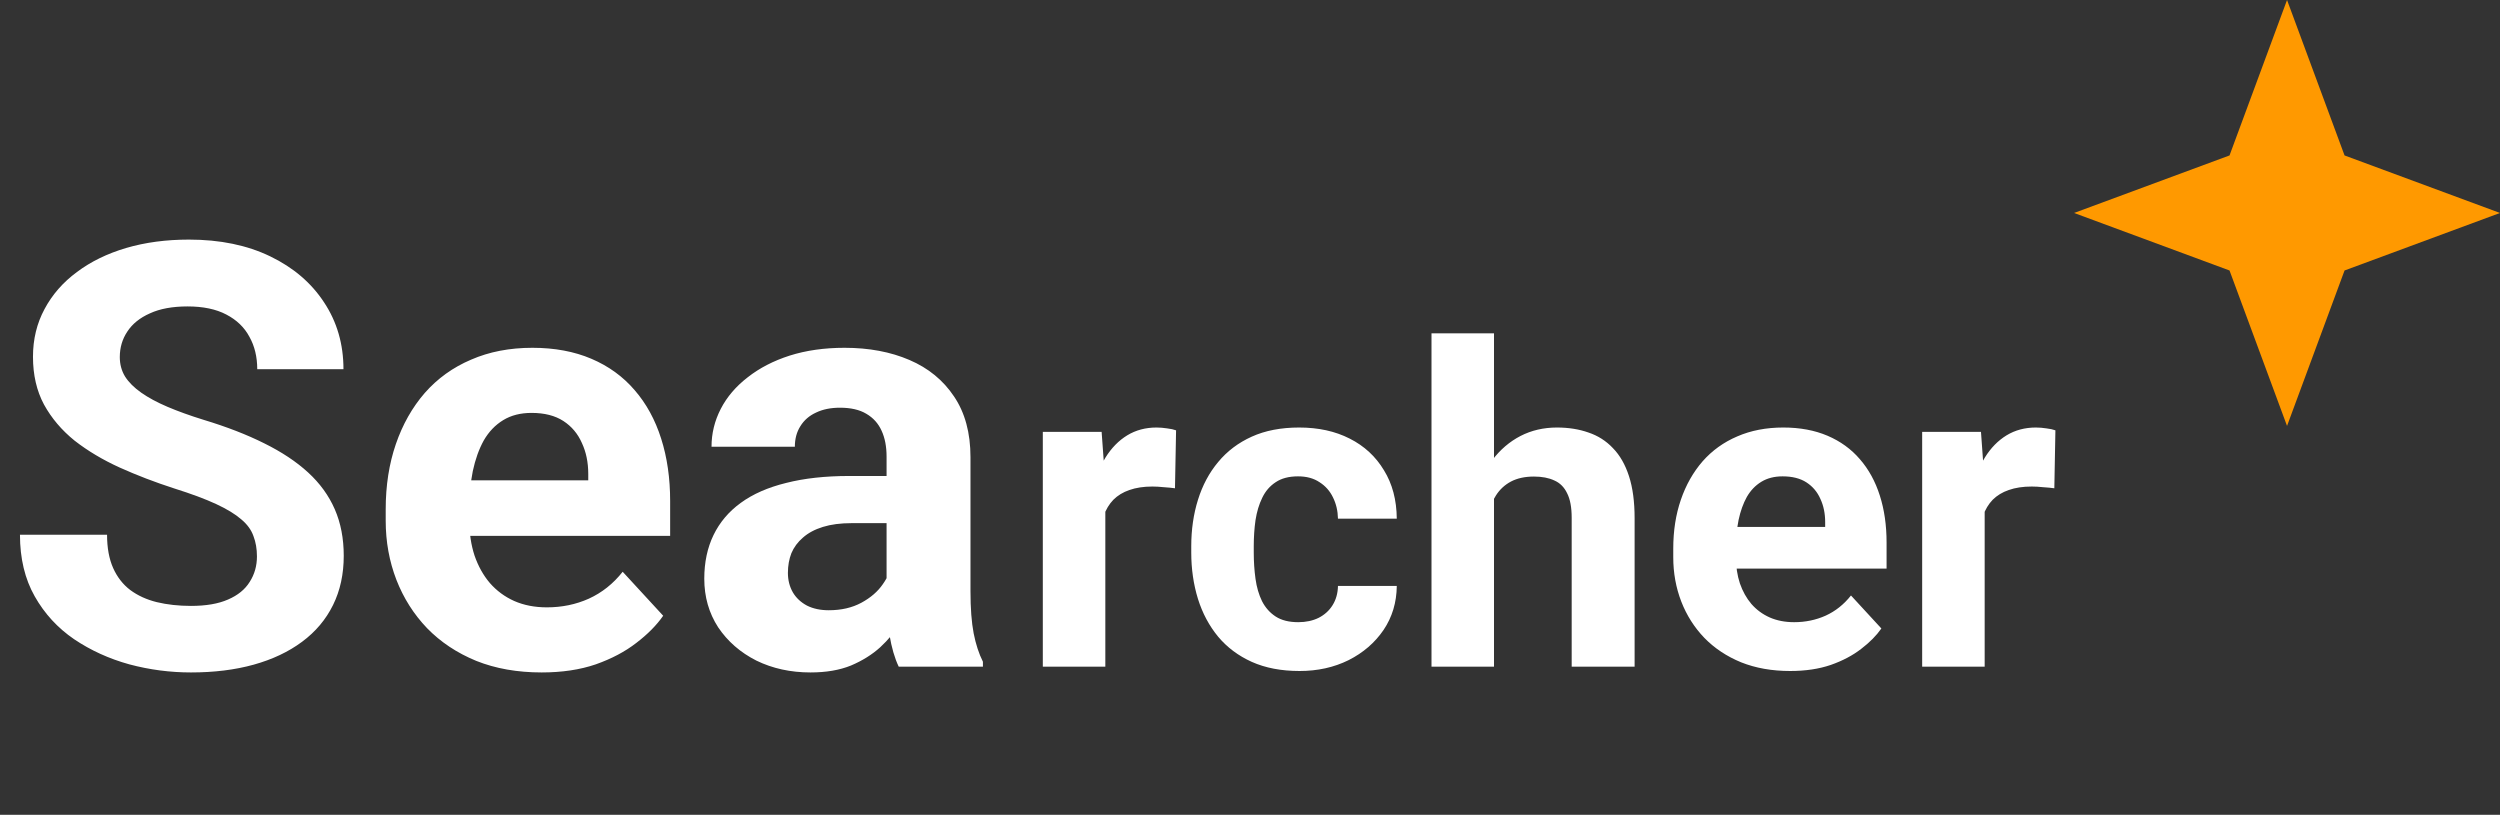 <svg width="135" height="44" viewBox="0 0 135 44" fill="none" xmlns="http://www.w3.org/2000/svg">
<rect x="0" y="0" width="135" height="44" fill="#333333" stroke="none"/>
<path d="M13.875 30.047C13.875 29.641 13.812 29.276 13.688 28.953C13.573 28.62 13.354 28.318 13.031 28.047C12.708 27.766 12.255 27.49 11.672 27.219C11.088 26.948 10.333 26.667 9.406 26.375C8.375 26.042 7.396 25.667 6.469 25.25C5.552 24.833 4.74 24.349 4.031 23.797C3.333 23.234 2.781 22.583 2.375 21.844C1.979 21.104 1.781 20.245 1.781 19.266C1.781 18.318 1.99 17.458 2.406 16.688C2.823 15.906 3.406 15.24 4.156 14.688C4.906 14.125 5.792 13.693 6.812 13.391C7.844 13.088 8.974 12.938 10.203 12.938C11.88 12.938 13.344 13.24 14.594 13.844C15.844 14.448 16.812 15.276 17.5 16.328C18.198 17.38 18.547 18.583 18.547 19.938H13.891C13.891 19.271 13.75 18.688 13.469 18.188C13.198 17.677 12.781 17.276 12.219 16.984C11.667 16.693 10.969 16.547 10.125 16.547C9.312 16.547 8.635 16.672 8.094 16.922C7.552 17.162 7.146 17.49 6.875 17.906C6.604 18.312 6.469 18.771 6.469 19.281C6.469 19.667 6.562 20.016 6.75 20.328C6.948 20.641 7.24 20.932 7.625 21.203C8.01 21.474 8.484 21.729 9.047 21.969C9.609 22.208 10.26 22.443 11 22.672C12.24 23.047 13.328 23.469 14.266 23.938C15.213 24.406 16.005 24.932 16.641 25.516C17.276 26.099 17.755 26.76 18.078 27.5C18.401 28.24 18.562 29.078 18.562 30.016C18.562 31.005 18.37 31.891 17.984 32.672C17.599 33.453 17.042 34.115 16.312 34.656C15.583 35.198 14.713 35.609 13.703 35.891C12.693 36.172 11.562 36.312 10.312 36.312C9.188 36.312 8.078 36.167 6.984 35.875C5.891 35.573 4.896 35.12 4 34.516C3.115 33.911 2.406 33.141 1.875 32.203C1.344 31.266 1.078 30.156 1.078 28.875H5.781C5.781 29.583 5.891 30.182 6.109 30.672C6.328 31.162 6.635 31.557 7.031 31.859C7.438 32.161 7.917 32.38 8.469 32.516C9.031 32.651 9.646 32.719 10.312 32.719C11.125 32.719 11.792 32.604 12.312 32.375C12.844 32.146 13.234 31.828 13.484 31.422C13.745 31.016 13.875 30.557 13.875 30.047ZM29.25 36.312C27.938 36.312 26.76 36.104 25.719 35.688C24.677 35.26 23.792 34.672 23.062 33.922C22.344 33.172 21.792 32.302 21.406 31.312C21.021 30.312 20.828 29.25 20.828 28.125V27.5C20.828 26.219 21.01 25.047 21.375 23.984C21.74 22.922 22.26 22 22.938 21.219C23.625 20.438 24.458 19.838 25.438 19.422C26.417 18.995 27.521 18.781 28.75 18.781C29.948 18.781 31.01 18.979 31.938 19.375C32.865 19.771 33.641 20.333 34.266 21.062C34.901 21.792 35.38 22.667 35.703 23.688C36.026 24.698 36.188 25.823 36.188 27.062V28.938H22.75V25.938H31.766V25.594C31.766 24.969 31.651 24.412 31.422 23.922C31.203 23.422 30.87 23.026 30.422 22.734C29.974 22.443 29.401 22.297 28.703 22.297C28.109 22.297 27.599 22.427 27.172 22.688C26.745 22.948 26.396 23.312 26.125 23.781C25.865 24.25 25.667 24.802 25.531 25.438C25.406 26.062 25.344 26.75 25.344 27.5V28.125C25.344 28.802 25.438 29.427 25.625 30C25.823 30.573 26.099 31.068 26.453 31.484C26.818 31.901 27.255 32.224 27.766 32.453C28.287 32.682 28.875 32.797 29.531 32.797C30.344 32.797 31.099 32.641 31.797 32.328C32.505 32.005 33.115 31.521 33.625 30.875L35.812 33.25C35.458 33.76 34.974 34.25 34.359 34.719C33.755 35.188 33.026 35.573 32.172 35.875C31.318 36.167 30.344 36.312 29.25 36.312ZM47.875 32.188V24.656C47.875 24.115 47.786 23.651 47.609 23.266C47.432 22.87 47.156 22.562 46.781 22.344C46.417 22.125 45.943 22.016 45.359 22.016C44.859 22.016 44.427 22.104 44.062 22.281C43.698 22.448 43.417 22.693 43.219 23.016C43.021 23.328 42.922 23.698 42.922 24.125H38.422C38.422 23.406 38.589 22.724 38.922 22.078C39.255 21.432 39.74 20.865 40.375 20.375C41.01 19.875 41.766 19.484 42.641 19.203C43.526 18.922 44.516 18.781 45.609 18.781C46.922 18.781 48.089 19 49.109 19.438C50.13 19.875 50.932 20.531 51.516 21.406C52.109 22.281 52.406 23.375 52.406 24.688V31.922C52.406 32.849 52.464 33.609 52.578 34.203C52.693 34.786 52.859 35.297 53.078 35.734V36H48.531C48.312 35.542 48.146 34.969 48.031 34.281C47.927 33.583 47.875 32.885 47.875 32.188ZM48.469 25.703L48.5 28.25H45.984C45.391 28.25 44.875 28.318 44.438 28.453C44 28.588 43.641 28.781 43.359 29.031C43.078 29.271 42.87 29.552 42.734 29.875C42.609 30.198 42.547 30.552 42.547 30.938C42.547 31.323 42.635 31.672 42.812 31.984C42.99 32.286 43.245 32.526 43.578 32.703C43.911 32.87 44.302 32.953 44.75 32.953C45.427 32.953 46.016 32.818 46.516 32.547C47.016 32.276 47.401 31.943 47.672 31.547C47.953 31.151 48.099 30.776 48.109 30.422L49.297 32.328C49.13 32.755 48.901 33.198 48.609 33.656C48.328 34.115 47.969 34.547 47.531 34.953C47.094 35.349 46.568 35.677 45.953 35.938C45.339 36.188 44.609 36.312 43.766 36.312C42.693 36.312 41.719 36.099 40.844 35.672C39.979 35.234 39.292 34.635 38.781 33.875C38.281 33.104 38.031 32.229 38.031 31.25C38.031 30.365 38.198 29.578 38.531 28.891C38.865 28.203 39.354 27.625 40 27.156C40.656 26.677 41.474 26.318 42.453 26.078C43.432 25.828 44.568 25.703 45.859 25.703H48.469Z" fill="white"/>
<path d="M59.688 26.086V36H56.312V23.32H59.488L59.688 26.086ZM63.508 23.238L63.449 26.367C63.285 26.344 63.086 26.324 62.852 26.309C62.625 26.285 62.418 26.273 62.23 26.273C61.754 26.273 61.34 26.336 60.988 26.461C60.645 26.578 60.355 26.754 60.121 26.988C59.895 27.223 59.723 27.508 59.605 27.844C59.496 28.18 59.434 28.562 59.418 28.992L58.738 28.781C58.738 27.961 58.82 27.207 58.984 26.52C59.148 25.824 59.387 25.219 59.699 24.703C60.02 24.188 60.41 23.789 60.871 23.508C61.332 23.227 61.859 23.086 62.453 23.086C62.641 23.086 62.832 23.102 63.027 23.133C63.223 23.156 63.383 23.191 63.508 23.238ZM70.106 33.598C70.519 33.598 70.887 33.52 71.207 33.363C71.527 33.199 71.777 32.973 71.957 32.684C72.144 32.387 72.242 32.039 72.25 31.641H75.426C75.418 32.531 75.18 33.324 74.711 34.02C74.242 34.707 73.613 35.25 72.824 35.648C72.035 36.039 71.152 36.234 70.176 36.234C69.191 36.234 68.332 36.07 67.598 35.742C66.871 35.414 66.266 34.961 65.781 34.383C65.297 33.797 64.934 33.117 64.691 32.344C64.449 31.562 64.328 30.727 64.328 29.836V29.496C64.328 28.598 64.449 27.762 64.691 26.988C64.934 26.207 65.297 25.527 65.781 24.949C66.266 24.363 66.871 23.906 67.598 23.578C68.324 23.25 69.176 23.086 70.152 23.086C71.191 23.086 72.102 23.285 72.883 23.684C73.672 24.082 74.289 24.652 74.734 25.395C75.188 26.129 75.418 27 75.426 28.008H72.25C72.242 27.586 72.152 27.203 71.981 26.859C71.816 26.516 71.574 26.242 71.254 26.039C70.941 25.828 70.555 25.723 70.094 25.723C69.602 25.723 69.199 25.828 68.887 26.039C68.574 26.242 68.332 26.523 68.16 26.883C67.988 27.234 67.867 27.637 67.797 28.09C67.734 28.535 67.703 29.004 67.703 29.496V29.836C67.703 30.328 67.734 30.801 67.797 31.254C67.859 31.707 67.977 32.109 68.148 32.461C68.328 32.812 68.574 33.09 68.887 33.293C69.199 33.496 69.606 33.598 70.106 33.598ZM80.676 18V36H77.301V18H80.676ZM80.195 29.215H79.269C79.277 28.332 79.394 27.52 79.621 26.777C79.848 26.027 80.172 25.379 80.594 24.832C81.016 24.277 81.519 23.848 82.106 23.543C82.699 23.238 83.356 23.086 84.074 23.086C84.699 23.086 85.266 23.176 85.773 23.355C86.289 23.527 86.731 23.809 87.098 24.199C87.473 24.582 87.762 25.086 87.965 25.711C88.168 26.336 88.269 27.094 88.269 27.984V36H84.871V27.961C84.871 27.398 84.789 26.957 84.625 26.637C84.469 26.309 84.238 26.078 83.934 25.945C83.637 25.805 83.269 25.734 82.832 25.734C82.348 25.734 81.934 25.824 81.59 26.004C81.254 26.184 80.984 26.434 80.781 26.754C80.578 27.066 80.43 27.434 80.336 27.855C80.242 28.277 80.195 28.73 80.195 29.215ZM96.672 36.234C95.688 36.234 94.805 36.078 94.023 35.766C93.242 35.445 92.578 35.004 92.031 34.441C91.492 33.879 91.078 33.227 90.789 32.484C90.5 31.734 90.356 30.938 90.356 30.094V29.625C90.356 28.664 90.492 27.785 90.766 26.988C91.039 26.191 91.43 25.5 91.938 24.914C92.453 24.328 93.078 23.879 93.812 23.566C94.547 23.246 95.375 23.086 96.297 23.086C97.195 23.086 97.992 23.234 98.688 23.531C99.383 23.828 99.965 24.25 100.434 24.797C100.91 25.344 101.27 26 101.512 26.766C101.754 27.523 101.875 28.367 101.875 29.297V30.703H91.797V28.453H98.559V28.195C98.559 27.727 98.473 27.309 98.301 26.941C98.137 26.566 97.887 26.27 97.551 26.051C97.215 25.832 96.785 25.723 96.262 25.723C95.816 25.723 95.434 25.82 95.113 26.016C94.793 26.211 94.531 26.484 94.328 26.836C94.133 27.188 93.984 27.602 93.883 28.078C93.789 28.547 93.742 29.062 93.742 29.625V30.094C93.742 30.602 93.812 31.07 93.953 31.5C94.102 31.93 94.309 32.301 94.574 32.613C94.848 32.926 95.176 33.168 95.559 33.34C95.949 33.512 96.391 33.598 96.883 33.598C97.492 33.598 98.059 33.48 98.582 33.246C99.113 33.004 99.57 32.641 99.953 32.156L101.594 33.938C101.328 34.32 100.965 34.688 100.504 35.039C100.051 35.391 99.504 35.68 98.863 35.906C98.223 36.125 97.492 36.234 96.672 36.234ZM107.172 26.086V36H103.797V23.32H106.973L107.172 26.086ZM110.992 23.238L110.934 26.367C110.77 26.344 110.57 26.324 110.336 26.309C110.109 26.285 109.902 26.273 109.715 26.273C109.238 26.273 108.824 26.336 108.473 26.461C108.129 26.578 107.84 26.754 107.605 26.988C107.379 27.223 107.207 27.508 107.09 27.844C106.98 28.18 106.918 28.562 106.902 28.992L106.223 28.781C106.223 27.961 106.305 27.207 106.469 26.52C106.633 25.824 106.871 25.219 107.184 24.703C107.504 24.188 107.895 23.789 108.355 23.508C108.816 23.227 109.344 23.086 109.938 23.086C110.125 23.086 110.316 23.102 110.512 23.133C110.707 23.156 110.867 23.191 110.992 23.238Z" fill="white"/>
<path d="M123.5 0L126.606 8.394L135 11.5L126.606 14.606L123.5 23L120.394 14.606L112 11.5L120.394 8.394L123.5 0Z" fill="#FF9900"/>
</svg>
